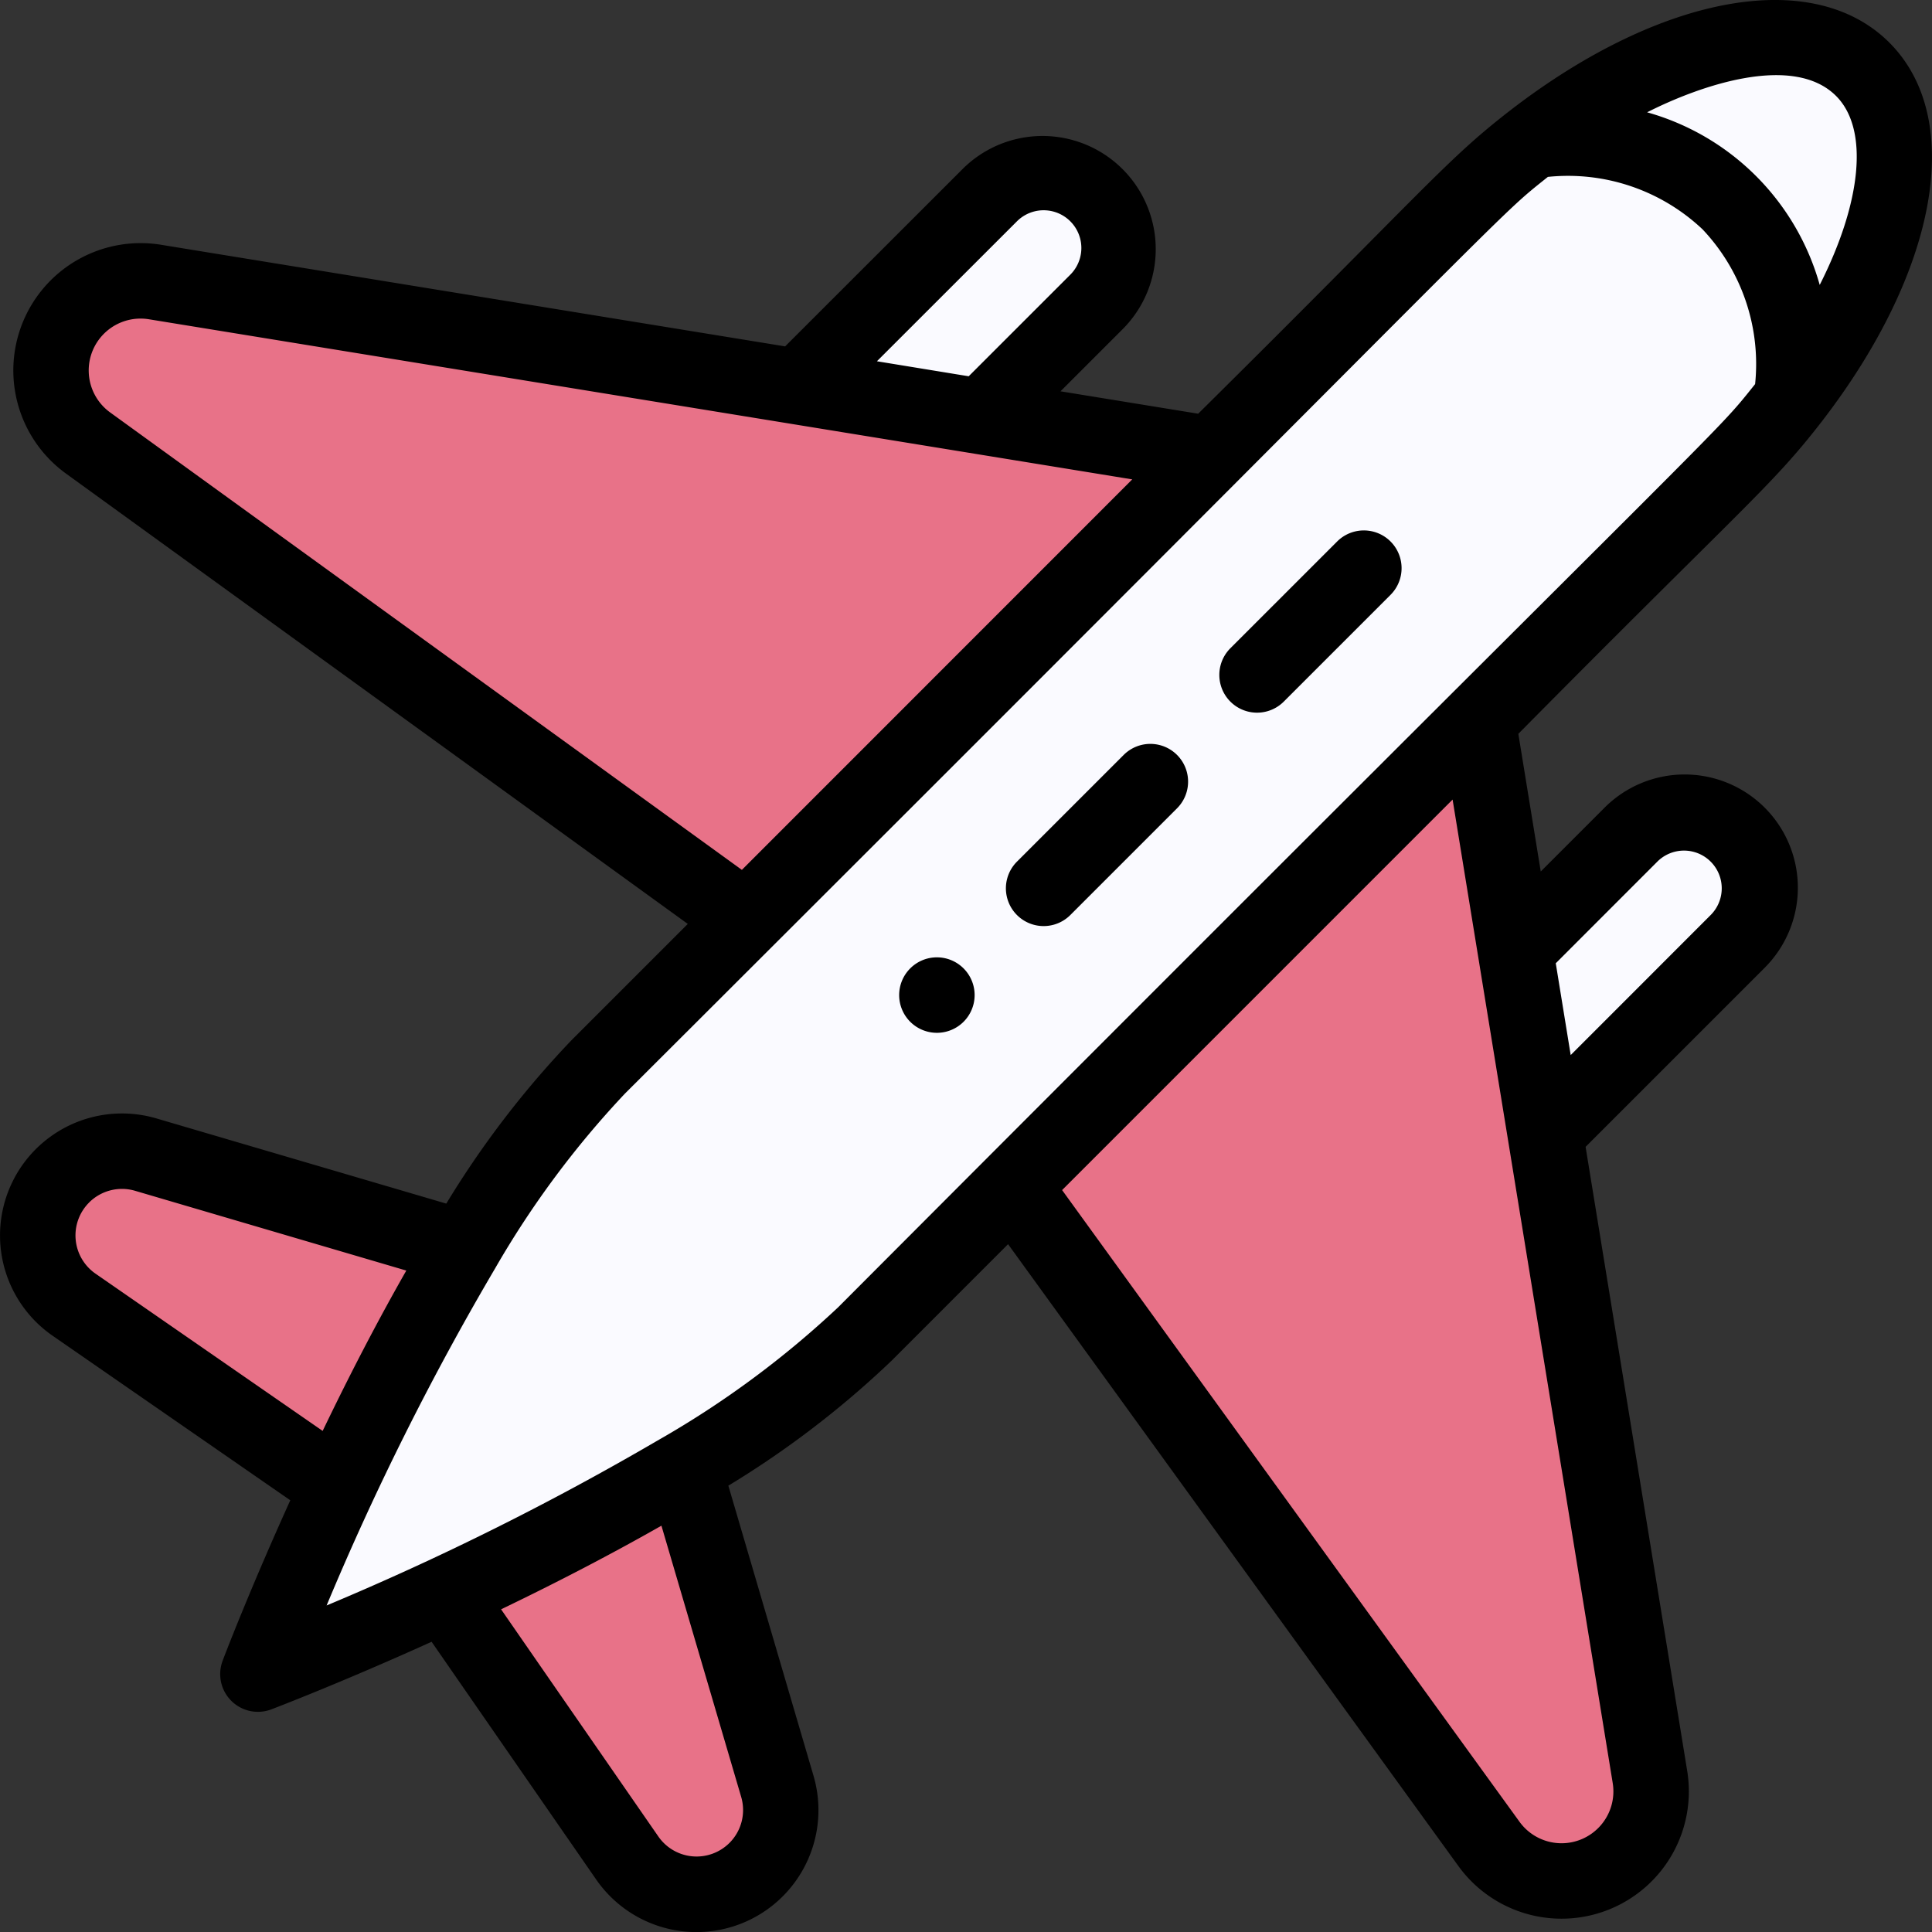 <svg xmlns="http://www.w3.org/2000/svg" width="100.001" height="100" viewBox="0 0 100.001 100">
  <rect x="0" y="0" width="100.001" height="100" fill="#333333" stroke="none"/>
  <g id="plane" transform="translate(0 -0.501)">
    <path id="Path_104" data-name="Path 104" d="M413.08,217.066a3.907,3.907,0,0,1,0,5.525l-9.943,9.943-1.547-9.5,5.967-5.967a3.9,3.9,0,0,1,5.523,0Zm0,0" transform="translate(-323.154 -173.346)" fill="#fafaff"/>
    <path id="Path_105" data-name="Path 105" d="M226.988,47.367a3.905,3.905,0,0,1,0,5.523l-5.967,5.967-9.5-1.546,9.943-9.943a3.907,3.907,0,0,1,5.525,0Zm0,0" transform="translate(-170.207 -36.791)" fill="#fafaff"/>
    <g id="Group_31" data-name="Group 31" transform="translate(1.953 15.039)">
      <path id="Path_106" data-name="Path 106" d="M73.582,83.9,49.5,107.981,15.45,83.327a4.637,4.637,0,0,1,3.465-8.332Zm0,0" transform="translate(-12.843 -74.935)" fill="#e87288"/>
      <path id="Path_107" data-name="Path 107" d="M31.808,310.522l.2.105a130.367,130.367,0,0,0-6.459,12.31l-.193-.089-13.475-9.329a4.36,4.36,0,0,1,3.711-7.768Zm0,0" transform="translate(-9.999 -260.528)" fill="#e87288"/>
      <path id="Path_108" data-name="Path 108" d="M135.214,406.724a4.36,4.36,0,0,1-7.768,3.711l-9.329-13.475-.09-.193a132.015,132.015,0,0,0,11.99-6.266l.426,0Zm0,0" transform="translate(-96.928 -328.866)" fill="#e87288"/>
      <path id="Path_109" data-name="Path 109" d="M301.354,246.186a4.637,4.637,0,0,1-8.332,3.465l-24.654-34.046,24.086-24.086Zm0,0" transform="translate(-217.905 -168.749)" fill="#e87288"/>
    </g>
    <path id="Path_110" data-name="Path 110" d="M151.407,12.134c-3.219-3.217-10.325-1.517-17.05,3.672-2.657,2.056.241-.674-48.407,47.973a50.669,50.669,0,0,0-7,9.406A157.642,157.642,0,0,0,68.34,95.2a158.526,158.526,0,0,0,21.7-10.418,51.547,51.547,0,0,0,9.727-7.193c48.411-48.412,45.852-45.667,47.973-48.407,5.19-6.725,6.889-13.831,3.672-17.05Zm0,0" transform="translate(-54.993 -8.047)" fill="#fafaff"/>
    <path id="Path_111" data-name="Path 111" d="M238.859,254.781a1.953,1.953,0,1,0,2.762,0A1.951,1.951,0,0,0,238.859,254.781Zm0,0" transform="translate(-191.746 -204.155)"/>
    <path id="Path_112" data-name="Path 112" d="M78.17,6.215c-3.352,2.595-4.265,3.932-16.152,15.7l-7.126-1.16,3.27-3.27a5.86,5.86,0,0,0-8.287-8.286L40.639,18.43l-32.3-5.259A6.59,6.59,0,0,0,3.415,25.013L35.6,48.324l-6.027,6.027A49.009,49.009,0,0,0,23.1,62.8L8.093,58.39A6.313,6.313,0,0,0,2.72,69.637l12.306,8.519c-2.142,4.728-3.445,8.147-3.5,8.3A1.953,1.953,0,0,0,14.04,88.98c.158-.06,3.577-1.363,8.3-3.5l8.52,12.307a6.313,6.313,0,0,0,11.247-5.374L37.7,77.4a49.042,49.042,0,0,0,8.453-6.473L52.178,64.9l23.31,32.19A6.591,6.591,0,0,0,87.33,92.162l-5.259-32.3,9.235-9.235a5.86,5.86,0,1,0-8.286-8.288L79.75,45.61l-1.16-7.126c11.776-11.9,13.092-12.791,15.688-16.142l.01-.013c6.024-7.807,7.434-15.692,3.506-19.622S85.98.188,78.17,6.215ZM52.637,11.957A1.953,1.953,0,0,1,55.4,14.718l-5.26,5.259L45.39,19.2ZM5.7,21.848a2.684,2.684,0,0,1,2.006-4.822l50.9,8.288L38.4,45.526ZM4.61,62.745a2.407,2.407,0,0,1,2.381-.608l14.04,4.129c-1.436,2.515-2.885,5.293-4.33,8.3L4.944,66.426a2.407,2.407,0,0,1-.333-3.68ZM37.757,95.891a2.408,2.408,0,0,1-3.681-.333L25.936,83.8c3.009-1.447,5.788-2.9,8.3-4.329l4.128,14.04a2.407,2.407,0,0,1-.607,2.381ZM85.784,45.1a1.953,1.953,0,0,1,2.761,2.763L81.3,55.111l-.773-4.751ZM83.474,92.788A2.684,2.684,0,0,1,78.653,94.8L54.975,62.1,75.187,41.887ZM43.389,68.161a49.188,49.188,0,0,1-9.349,6.9A144.721,144.721,0,0,1,16.906,83.6,142.868,142.868,0,0,1,25.63,66.149a48.353,48.353,0,0,1,6.71-9.036c47.71-47.6,44.883-45.14,47.779-47.456a10.142,10.142,0,0,1,8.008,2.717,10.144,10.144,0,0,1,2.718,8.008c-2.321,2.9.105.1-47.456,47.779Zm50.8-52.912a12.89,12.89,0,0,0-8.934-8.935c2.827-1.434,7.587-3.039,9.78-.847,1.732,1.733,1.3,5.547-.846,9.782Zm0,0" transform="translate(0)"/>
    <path id="Path_113" data-name="Path 113" d="M272.674,198.212l-5.524,5.523a1.953,1.953,0,1,0,2.763,2.763l5.523-5.524a1.953,1.953,0,0,0-2.762-2.762Zm0,0" transform="translate(-214.512 -158.635)"/>
    <path id="Path_114" data-name="Path 114" d="M329.237,141.643l-5.526,5.525a1.953,1.953,0,1,0,2.763,2.763L332,144.405a1.953,1.953,0,0,0-2.762-2.763Zm0,0" transform="translate(-260.026 -113.114)"/>
  </g>
</svg>
